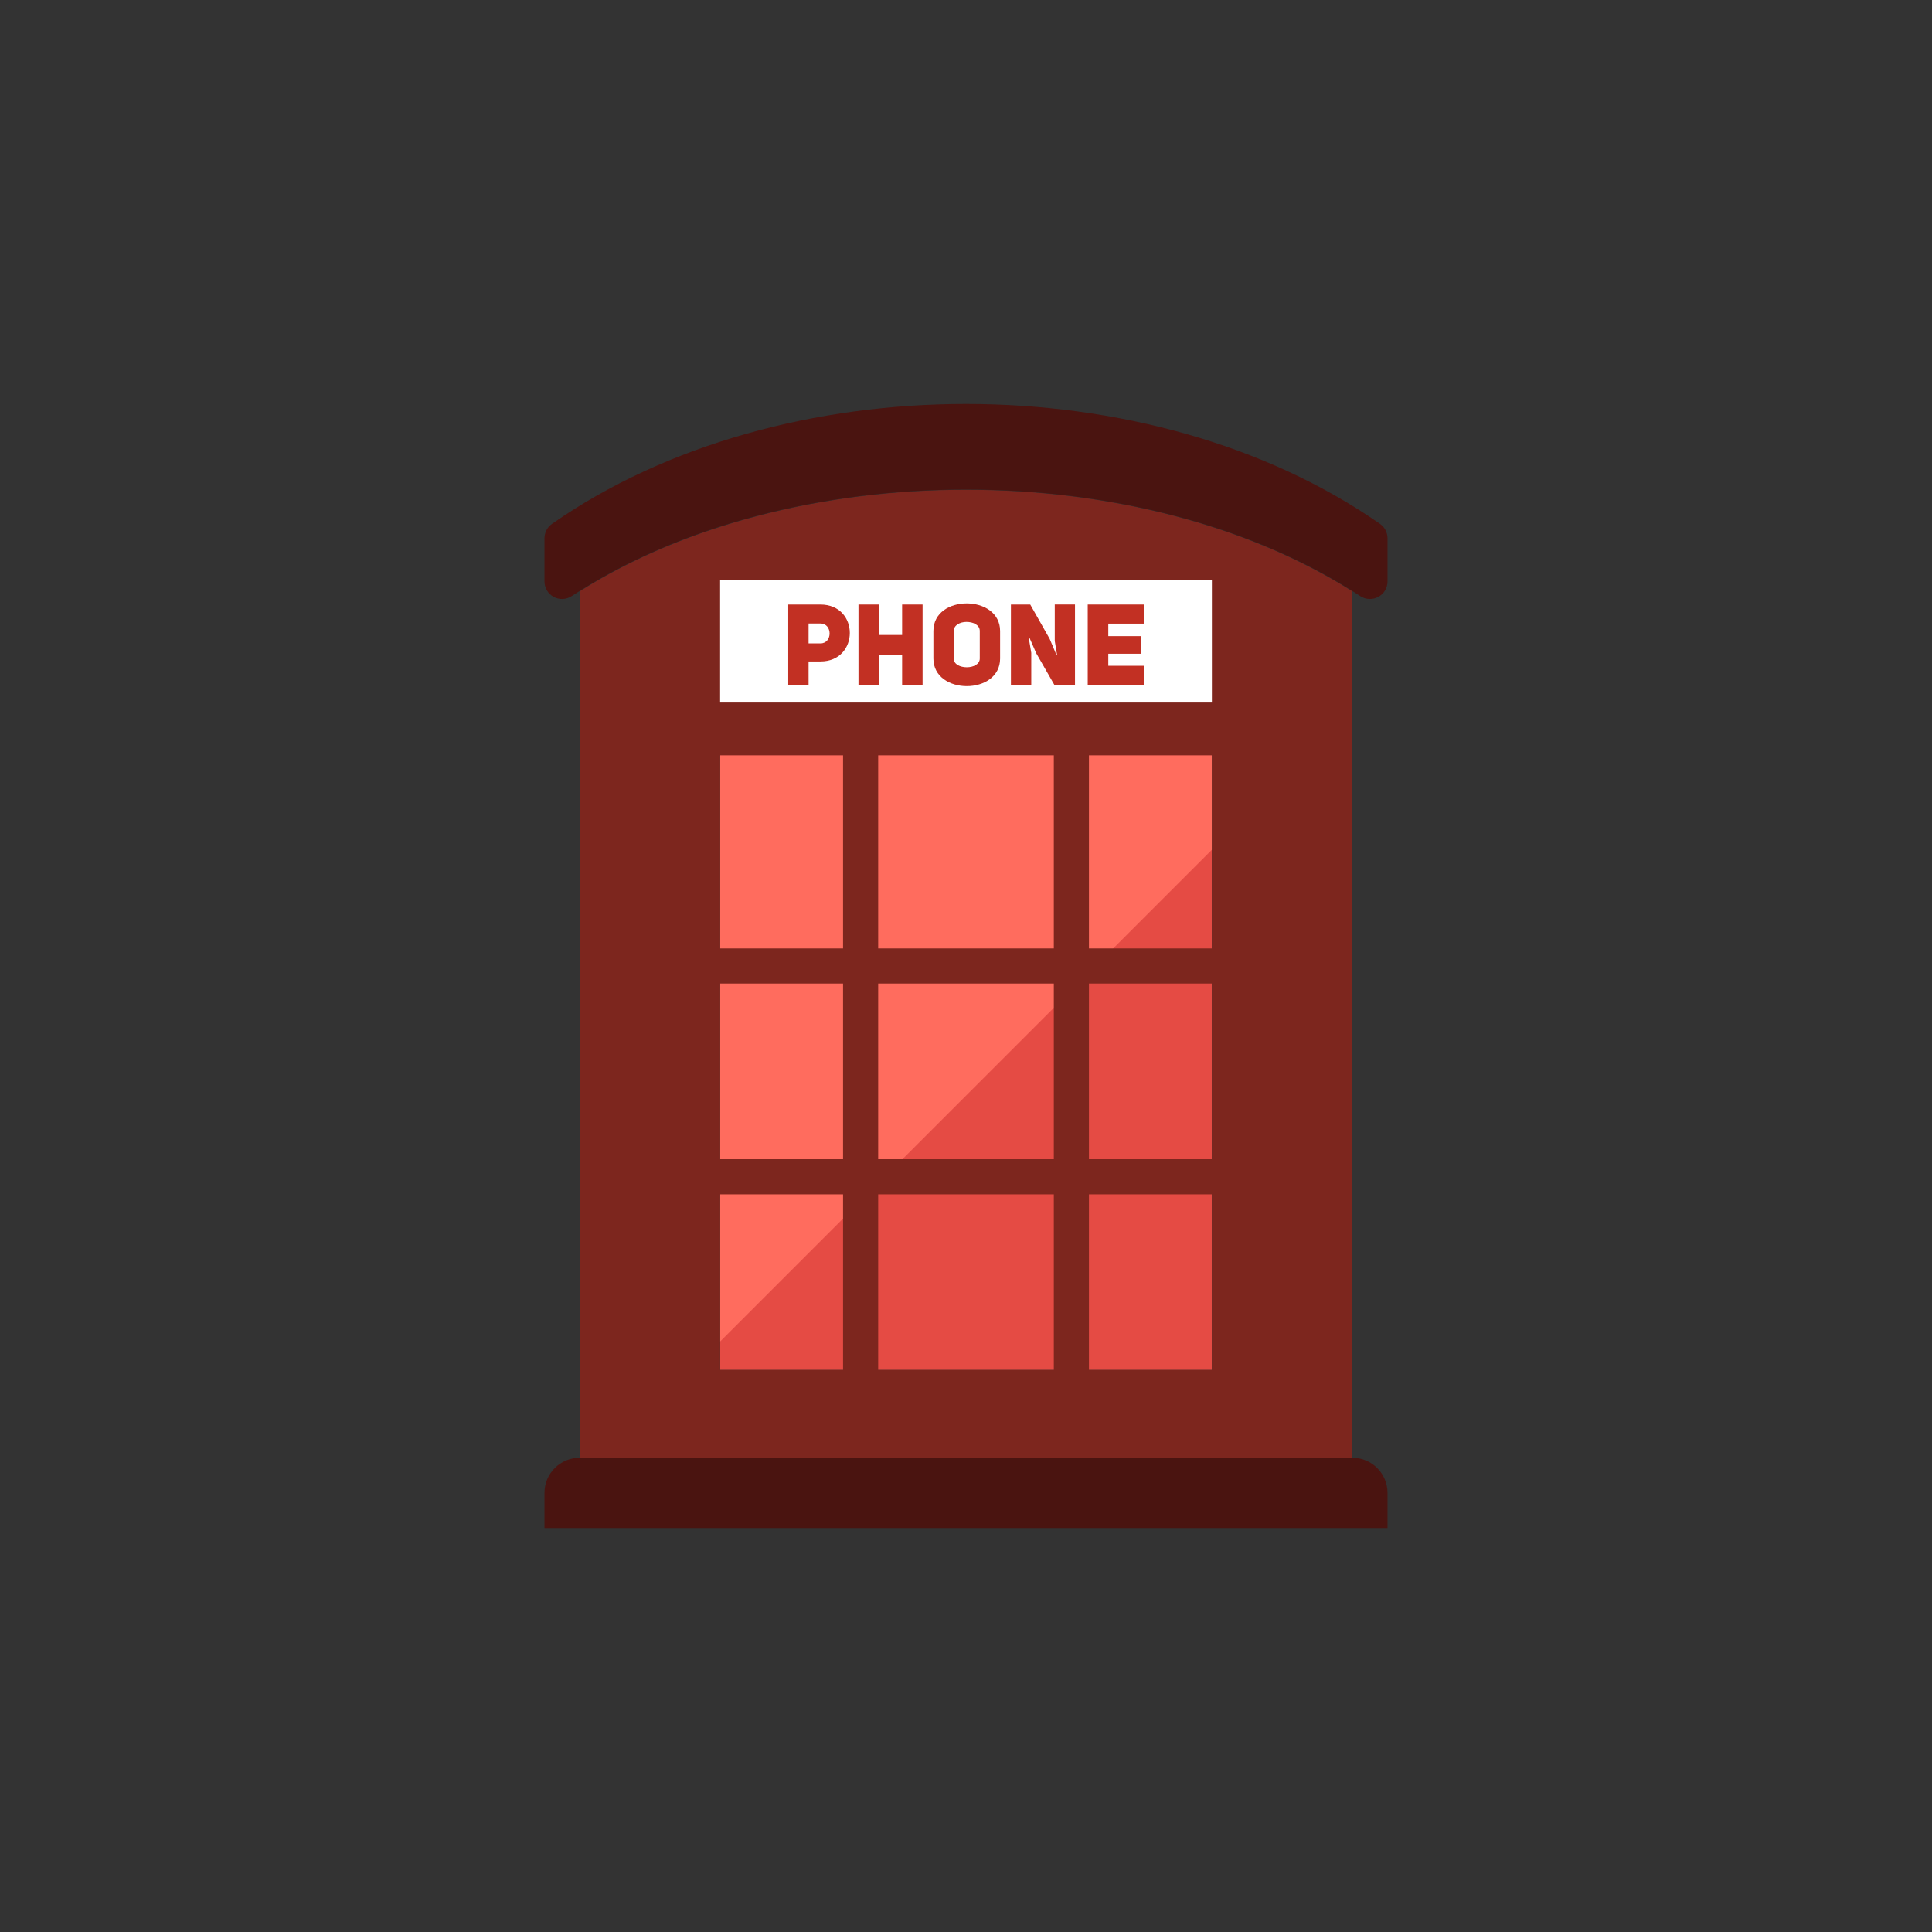 <?xml version="1.0" encoding="iso-8859-1"?>
<!-- Generator: Adobe Illustrator 17.1.0, SVG Export Plug-In . SVG Version: 6.00 Build 0)  -->
<!DOCTYPE svg PUBLIC "-//W3C//DTD SVG 1.0//EN" "http://www.w3.org/TR/2001/REC-SVG-20010904/DTD/svg10.dtd">
<svg version="1.0" xmlns="http://www.w3.org/2000/svg" xmlns:xlink="http://www.w3.org/1999/xlink" x="0px" y="0px" width="110px"
	 height="110px" viewBox="0 0 110 110" style="enable-background:new 0 0 110 110;" xml:space="preserve">
<rect x="0" y="0" width="110" height="110" fill="#333333" stroke="none"/>
<g id="Artboard" style="display:none;">
	<rect x="-1223" y="-53" style="display:inline;fill:#898989;" width="1374" height="578"/>
</g>
<g id="R-Multicolor" style="display:none;">
	<circle style="display:inline;fill:#FABC3D;" cx="55" cy="55" r="55"/>
	<g style="display:inline;">
		<rect x="41" y="43" style="fill:#6FDAF1;" width="28" height="35"/>
		<polygon style="fill:#9CE5F4;" points="41,76.381 69,48.381 69,43 41,43 		"/>
		<path style="fill:#DF2C2C;" d="M33,33.671V39v8.444V83h44V47.444V39v-5.329C64.807,25.958,45.193,25.958,33,33.671z M48,78h-7V68
			h7V78z M48,66h-7V56h7V66z M48,54h-7V43h7V54z M60,78H50V68h10V78z M60,66H50V56h10V66z M60,54H50V43h10V54z M69,78h-7V68h7V78z
			 M69,66h-7V56h7V66z M69,54h-7V43h7V54z"/>
		<path style="fill:#BF0302;" d="M31.429,29.826C31.161,30.013,31,30.32,31,30.647v2.457c0,0.368,0.202,0.706,0.526,0.88
			c0.324,0.174,0.717,0.156,1.024-0.046c12.3-8.089,32.6-8.089,44.901,0c0.307,0.202,0.7,0.219,1.024,0.045
			C78.798,33.809,79,33.471,79,33.104v-2.457c0-0.327-0.16-0.634-0.429-0.821C65.524,20.725,44.476,20.725,31.429,29.826z"/>
		<rect x="41" y="33" style="fill:#FFFFFF;" width="28" height="7"/>
		<g>
			<path style="fill:#3E3E3F;" d="M44.879,34.419h1.831c1.119,0,1.675,0.809,1.675,1.617c0,0.815-0.562,1.624-1.669,1.624h-0.679V39
				h-1.158V34.419z M46.71,36.632c0.699,0.007,0.699-1.139,0-1.132h-0.673v1.132H46.71z"/>
			<path style="fill:#3E3E3F;" d="M50.043,39h-1.165v-4.581h1.165v1.734h1.32v-1.734h1.165V39h-1.165v-1.728h-1.32V39z"/>
			<path style="fill:#3E3E3F;" d="M53.144,35.927c0-1.054,0.944-1.572,1.896-1.572s1.902,0.524,1.902,1.572v1.566
				c0,1.048-0.945,1.572-1.896,1.572c-0.951,0-1.902-0.524-1.902-1.572V35.927z M54.302,37.493c0,0.336,0.375,0.498,0.744,0.498
				s0.738-0.168,0.738-0.498v-1.566c0-0.356-0.382-0.518-0.757-0.518c-0.362,0-0.725,0.181-0.725,0.518V37.493z"/>
			<path style="fill:#3E3E3F;" d="M57.557,34.419h1.1l1.106,1.954l0.388,0.919l0.033-0.006c-0.007,0-0.123-0.79-0.13-0.79v-2.077
				h1.152V39h-1.171L59,37.195l-0.401-0.918l-0.032,0.006l0.149,0.886V39h-1.158V34.419z"/>
			<path style="fill:#3E3E3F;" d="M63.102,36.218h1.857v1.003h-1.857v0.686h2.019V39h-3.189v-4.581h3.189v1.087h-2.019V36.218z"/>
		</g>
		<path style="fill:#3E3E3F;" d="M79,87H31v-2c0-1.105,0.895-2,2-2h44c1.105,0,2,0.895,2,2V87z"/>
	</g>
</g>
<g id="Multicolor_1_" style="display:none;">
	<g style="display:inline;">
		<rect x="41" y="43" style="fill:#6FDAF1;" width="28" height="35"/>
		<polygon style="fill:#9CE5F4;" points="41,76.381 69,48.381 69,43 41,43 		"/>
		<path style="fill:#DF2C2C;" d="M33,33.671V39v8.444V83h44V47.444V39v-5.329C64.807,25.958,45.193,25.958,33,33.671z M48,78h-7V68
			h7V78z M48,66h-7V56h7V66z M48,54h-7V43h7V54z M60,78H50V68h10V78z M60,66H50V56h10V66z M60,54H50V43h10V54z M69,78h-7V68h7V78z
			 M69,66h-7V56h7V66z M69,54h-7V43h7V54z"/>
		<path style="fill:#BF0302;" d="M31.429,29.826C31.161,30.013,31,30.32,31,30.647v2.457c0,0.368,0.202,0.706,0.526,0.88
			c0.324,0.174,0.717,0.156,1.024-0.046c12.3-8.089,32.6-8.089,44.901,0c0.307,0.202,0.7,0.219,1.024,0.045
			C78.798,33.809,79,33.471,79,33.104v-2.457c0-0.327-0.16-0.634-0.429-0.821C65.524,20.725,44.476,20.725,31.429,29.826z"/>
		<rect x="41" y="33" style="fill:#FFFFFF;" width="28" height="7"/>
		<g>
			<path style="fill:#3E3E3F;" d="M44.879,34.419h1.831c1.119,0,1.675,0.809,1.675,1.617c0,0.815-0.562,1.624-1.669,1.624h-0.679V39
				h-1.158V34.419z M46.71,36.632c0.699,0.007,0.699-1.139,0-1.132h-0.673v1.132H46.71z"/>
			<path style="fill:#3E3E3F;" d="M50.043,39h-1.165v-4.581h1.165v1.734h1.32v-1.734h1.165V39h-1.165v-1.728h-1.32V39z"/>
			<path style="fill:#3E3E3F;" d="M53.144,35.927c0-1.054,0.944-1.572,1.896-1.572s1.902,0.524,1.902,1.572v1.566
				c0,1.048-0.945,1.572-1.896,1.572c-0.951,0-1.902-0.524-1.902-1.572V35.927z M54.302,37.493c0,0.336,0.375,0.498,0.744,0.498
				s0.738-0.168,0.738-0.498v-1.566c0-0.356-0.382-0.518-0.757-0.518c-0.362,0-0.725,0.181-0.725,0.518V37.493z"/>
			<path style="fill:#3E3E3F;" d="M57.557,34.419h1.1l1.106,1.954l0.388,0.919l0.033-0.006c-0.007,0-0.123-0.79-0.13-0.79v-2.077
				h1.152V39h-1.171L59,37.195l-0.401-0.918l-0.032,0.006l0.149,0.886V39h-1.158V34.419z"/>
			<path style="fill:#3E3E3F;" d="M63.102,36.218h1.857v1.003h-1.857v0.686h2.019V39h-3.189v-4.581h3.189v1.087h-2.019V36.218z"/>
		</g>
		<path style="fill:#3E3E3F;" d="M79,87H31v-2c0-1.105,0.895-2,2-2h44c1.105,0,2,0.895,2,2V87z"/>
	</g>
</g>
<g id="Blue" style="display:none;">
	<g style="display:inline;">
		<g>
			<rect x="41" y="43" style="fill:#009FC7;" width="28" height="35"/>
		</g>
		<g>
			<polygon style="fill:#00B7E5;" points="41,76.381 69,48.381 69,43 41,43 			"/>
		</g>
		<g>
			<path style="fill:#0F6175;" d="M33,33.671V39v8.444V83h44V47.444V39v-5.329C64.807,25.958,45.193,25.958,33,33.671z M48,78h-7V68
				h7V78z M48,66h-7V56h7V66z M48,54h-7V43h7V54z M60,78H50V68h10V78z M60,66H50V56h10V66z M60,54H50V43h10V54z M69,78h-7V68h7V78z
				 M69,66h-7V56h7V66z M69,54h-7V43h7V54z"/>
		</g>
		<g>
			<path style="fill:#0C333D;" d="M31.429,29.826C31.161,30.013,31,30.32,31,30.647v2.457c0,0.368,0.202,0.706,0.525,0.88
				c0.324,0.174,0.717,0.157,1.024-0.045c12.3-8.089,32.601-8.089,44.9,0c0.308,0.202,0.7,0.219,1.024,0.044
				C78.798,33.809,79,33.471,79,33.104v-2.457c0-0.327-0.16-0.634-0.429-0.821C65.523,20.725,44.477,20.725,31.429,29.826z"/>
		</g>
		<g>
			<rect x="41" y="33" style="fill:#FFFFFF;" width="28" height="7"/>
		</g>
		<g>
			<g>
				<path style="fill:#0081A1;" d="M44.879,34.419h1.831c1.119,0,1.675,0.808,1.675,1.618c0,0.815-0.562,1.623-1.669,1.623h-0.679
					V39h-1.158V34.419z M46.71,36.632c0.699,0.006,0.699-1.139,0-1.132h-0.673v1.132H46.71z"/>
			</g>
			<g>
				<path style="fill:#0081A1;" d="M50.043,39h-1.165v-4.581h1.165v1.734h1.32v-1.734h1.165V39h-1.165v-1.727h-1.32V39z"/>
			</g>
			<g>
				<path style="fill:#0081A1;" d="M53.144,35.927c0-1.054,0.944-1.572,1.896-1.572c0.951,0,1.902,0.524,1.902,1.572v1.566
					c0,1.048-0.945,1.572-1.896,1.572c-0.951,0-1.902-0.524-1.902-1.572V35.927z M54.302,37.493c0,0.336,0.375,0.498,0.744,0.498
					c0.369,0,0.738-0.168,0.738-0.498v-1.566c0-0.356-0.382-0.518-0.757-0.518c-0.362,0-0.725,0.181-0.725,0.518V37.493z"/>
			</g>
			<g>
				<path style="fill:#0081A1;" d="M57.557,34.419h1.1l1.106,1.954l0.388,0.918l0.033-0.006c-0.007,0-0.123-0.79-0.13-0.79v-2.077
					h1.152V39h-1.171L59,37.195l-0.401-0.918l-0.032,0.006l0.149,0.886V39h-1.158V34.419z"/>
			</g>
			<g>
				<path style="fill:#0081A1;" d="M63.102,36.218h1.857v1.003h-1.857v0.686h2.018V39h-3.189v-4.581h3.189v1.087h-2.018V36.218z"/>
			</g>
		</g>
		<g>
			<path style="fill:#0C333D;" d="M79,87H31v-2c0-1.104,0.896-2,2-2h44c1.104,0,2,0.896,2,2V87z"/>
		</g>
	</g>
</g>
<g id="R-Blue" style="display:none;">
	<g style="display:inline;">
		<circle style="fill:#81D2EB;" cx="55" cy="55" r="55"/>
	</g>
	<g style="display:inline;">
		<g>
			<rect x="41" y="43" style="fill:#009FC7;" width="28" height="35"/>
		</g>
		<g>
			<polygon style="fill:#00B7E5;" points="41,76.381 69,48.381 69,43 41,43 			"/>
		</g>
		<g>
			<path style="fill:#0F6175;" d="M33,33.671V39v8.444V83h44V47.444V39v-5.329C64.807,25.958,45.193,25.958,33,33.671z M48,78h-7V68
				h7V78z M48,66h-7V56h7V66z M48,54h-7V43h7V54z M60,78H50V68h10V78z M60,66H50V56h10V66z M60,54H50V43h10V54z M69,78h-7V68h7V78z
				 M69,66h-7V56h7V66z M69,54h-7V43h7V54z"/>
		</g>
		<g>
			<path style="fill:#0C333D;" d="M31.429,29.826C31.161,30.013,31,30.32,31,30.647v2.457c0,0.368,0.202,0.706,0.525,0.88
				c0.324,0.174,0.717,0.157,1.024-0.045c12.3-8.089,32.601-8.089,44.9,0c0.308,0.202,0.7,0.219,1.024,0.044
				C78.798,33.809,79,33.471,79,33.104v-2.457c0-0.327-0.16-0.634-0.429-0.821C65.523,20.725,44.477,20.725,31.429,29.826z"/>
		</g>
		<g>
			<rect x="41" y="33" style="fill:#FFFFFF;" width="28" height="7"/>
		</g>
		<g>
			<g>
				<path style="fill:#0081A1;" d="M44.879,34.419h1.831c1.119,0,1.675,0.808,1.675,1.618c0,0.815-0.562,1.623-1.669,1.623h-0.679
					V39h-1.158V34.419z M46.71,36.632c0.699,0.006,0.699-1.139,0-1.132h-0.673v1.132H46.71z"/>
			</g>
			<g>
				<path style="fill:#0081A1;" d="M50.043,39h-1.165v-4.581h1.165v1.734h1.32v-1.734h1.165V39h-1.165v-1.727h-1.32V39z"/>
			</g>
			<g>
				<path style="fill:#0081A1;" d="M53.144,35.927c0-1.054,0.944-1.572,1.896-1.572c0.951,0,1.902,0.524,1.902,1.572v1.566
					c0,1.048-0.945,1.572-1.896,1.572c-0.951,0-1.902-0.524-1.902-1.572V35.927z M54.302,37.493c0,0.336,0.375,0.498,0.744,0.498
					c0.369,0,0.738-0.168,0.738-0.498v-1.566c0-0.356-0.382-0.518-0.757-0.518c-0.362,0-0.725,0.181-0.725,0.518V37.493z"/>
			</g>
			<g>
				<path style="fill:#0081A1;" d="M57.557,34.419h1.1l1.106,1.954l0.388,0.918l0.033-0.006c-0.007,0-0.123-0.79-0.13-0.79v-2.077
					h1.152V39h-1.171L59,37.195l-0.401-0.918l-0.032,0.006l0.149,0.886V39h-1.158V34.419z"/>
			</g>
			<g>
				<path style="fill:#0081A1;" d="M63.102,36.218h1.857v1.003h-1.857v0.686h2.018V39h-3.189v-4.581h3.189v1.087h-2.018V36.218z"/>
			</g>
		</g>
		<g>
			<path style="fill:#0C333D;" d="M79,87H31v-2c0-1.104,0.896-2,2-2h44c1.104,0,2,0.896,2,2V87z"/>
		</g>
	</g>
</g>
<g id="Green" style="display:none;">
	<g style="display:inline;">
		<g>
			<rect x="41" y="43" style="fill:#00B8A5;" width="28" height="35"/>
		</g>
		<g>
			<polygon style="fill:#00D6C1;" points="41,76.381 69,48.381 69,43 41,43 			"/>
		</g>
		<g>
			<path style="fill:#14635B;" d="M33,33.671V39v8.444V83h44V47.444V39v-5.329C64.807,25.958,45.193,25.958,33,33.671z M48,78h-7V68
				h7V78z M48,66h-7V56h7V66z M48,54h-7V43h7V54z M60,78H50V68h10V78z M60,66H50V56h10V66z M60,54H50V43h10V54z M69,78h-7V68h7V78z
				 M69,66h-7V56h7V66z M69,54h-7V43h7V54z"/>
		</g>
		<g>
			<path style="fill:#0A3631;" d="M31.429,29.826C31.161,30.013,31,30.32,31,30.647v2.457c0,0.368,0.202,0.706,0.525,0.88
				c0.324,0.174,0.717,0.157,1.024-0.045c12.3-8.089,32.601-8.089,44.9,0c0.308,0.202,0.7,0.219,1.024,0.044
				C78.798,33.809,79,33.471,79,33.104v-2.457c0-0.327-0.16-0.634-0.429-0.821C65.523,20.725,44.477,20.725,31.429,29.826z"/>
		</g>
		<g>
			<rect x="41" y="33" style="fill:#FFFFFF;" width="28" height="7"/>
		</g>
		<g>
			<g>
				<path style="fill:#009687;" d="M44.879,34.419h1.831c1.119,0,1.675,0.808,1.675,1.618c0,0.815-0.562,1.623-1.669,1.623h-0.679
					V39h-1.158V34.419z M46.71,36.632c0.699,0.006,0.699-1.139,0-1.132h-0.673v1.132H46.71z"/>
			</g>
			<g>
				<path style="fill:#009687;" d="M50.043,39h-1.165v-4.581h1.165v1.734h1.32v-1.734h1.165V39h-1.165v-1.727h-1.32V39z"/>
			</g>
			<g>
				<path style="fill:#009687;" d="M53.144,35.927c0-1.054,0.944-1.572,1.896-1.572c0.951,0,1.902,0.524,1.902,1.572v1.566
					c0,1.048-0.945,1.572-1.896,1.572c-0.951,0-1.902-0.524-1.902-1.572V35.927z M54.302,37.493c0,0.336,0.375,0.498,0.744,0.498
					c0.369,0,0.738-0.168,0.738-0.498v-1.566c0-0.356-0.382-0.518-0.757-0.518c-0.362,0-0.725,0.181-0.725,0.518V37.493z"/>
			</g>
			<g>
				<path style="fill:#009687;" d="M57.557,34.419h1.1l1.106,1.954l0.388,0.918l0.033-0.006c-0.007,0-0.123-0.79-0.13-0.79v-2.077
					h1.152V39h-1.171L59,37.195l-0.401-0.918l-0.032,0.006l0.149,0.886V39h-1.158V34.419z"/>
			</g>
			<g>
				<path style="fill:#009687;" d="M63.102,36.218h1.857v1.003h-1.857v0.686h2.018V39h-3.189v-4.581h3.189v1.087h-2.018V36.218z"/>
			</g>
		</g>
		<g>
			<path style="fill:#0A3631;" d="M79,87H31v-2c0-1.104,0.896-2,2-2h44c1.104,0,2,0.896,2,2V87z"/>
		</g>
	</g>
</g>
<g id="R-Green" style="display:none;">
	<g style="display:inline;">
		<circle style="fill:#87E0C8;" cx="55" cy="55" r="55"/>
	</g>
	<g style="display:inline;">
		<g>
			<rect x="41" y="43" style="fill:#00B8A5;" width="28" height="35"/>
		</g>
		<g>
			<polygon style="fill:#00D6C1;" points="41,76.381 69,48.381 69,43 41,43 			"/>
		</g>
		<g>
			<path style="fill:#14635B;" d="M33,33.671V39v8.444V83h44V47.444V39v-5.329C64.807,25.958,45.193,25.958,33,33.671z M48,78h-7V68
				h7V78z M48,66h-7V56h7V66z M48,54h-7V43h7V54z M60,78H50V68h10V78z M60,66H50V56h10V66z M60,54H50V43h10V54z M69,78h-7V68h7V78z
				 M69,66h-7V56h7V66z M69,54h-7V43h7V54z"/>
		</g>
		<g>
			<path style="fill:#0A3631;" d="M31.429,29.826C31.161,30.013,31,30.32,31,30.647v2.457c0,0.368,0.202,0.706,0.525,0.88
				c0.324,0.174,0.717,0.157,1.024-0.045c12.3-8.089,32.601-8.089,44.9,0c0.308,0.202,0.7,0.219,1.024,0.044
				C78.798,33.809,79,33.471,79,33.104v-2.457c0-0.327-0.16-0.634-0.429-0.821C65.523,20.725,44.477,20.725,31.429,29.826z"/>
		</g>
		<g>
			<rect x="41" y="33" style="fill:#FFFFFF;" width="28" height="7"/>
		</g>
		<g>
			<g>
				<path style="fill:#009687;" d="M44.879,34.419h1.831c1.119,0,1.675,0.808,1.675,1.618c0,0.815-0.562,1.623-1.669,1.623h-0.679
					V39h-1.158V34.419z M46.71,36.632c0.699,0.006,0.699-1.139,0-1.132h-0.673v1.132H46.71z"/>
			</g>
			<g>
				<path style="fill:#009687;" d="M50.043,39h-1.165v-4.581h1.165v1.734h1.32v-1.734h1.165V39h-1.165v-1.727h-1.32V39z"/>
			</g>
			<g>
				<path style="fill:#009687;" d="M53.144,35.927c0-1.054,0.944-1.572,1.896-1.572c0.951,0,1.902,0.524,1.902,1.572v1.566
					c0,1.048-0.945,1.572-1.896,1.572c-0.951,0-1.902-0.524-1.902-1.572V35.927z M54.302,37.493c0,0.336,0.375,0.498,0.744,0.498
					c0.369,0,0.738-0.168,0.738-0.498v-1.566c0-0.356-0.382-0.518-0.757-0.518c-0.362,0-0.725,0.181-0.725,0.518V37.493z"/>
			</g>
			<g>
				<path style="fill:#009687;" d="M57.557,34.419h1.1l1.106,1.954l0.388,0.918l0.033-0.006c-0.007,0-0.123-0.79-0.13-0.79v-2.077
					h1.152V39h-1.171l-1.035-1.805l-0.401-0.918l-0.032,0.006l0.149,0.886V39h-1.158V34.419z"/>
			</g>
			<g>
				<path style="fill:#009687;" d="M63.102,36.218h1.857v1.003h-1.857v0.686h2.019V39h-3.189v-4.581h3.189v1.087h-2.019V36.218z"/>
			</g>
		</g>
		<g>
			<path style="fill:#0A3631;" d="M79,87H31v-2c0-1.104,0.896-2,2-2h44c1.104,0,2,0.896,2,2V87z"/>
		</g>
	</g>
</g>
<g id="Red">
	<g>
		<g>
			<rect x="41" y="43" style="fill:#E54B44;" width="28" height="35"/>
		</g>
		<g>
			<polygon style="fill:#FF6C5E;" points="41,76.381 69,48.381 69,43 41,43 			"/>
		</g>
		<g>
			<path style="fill:#7D261E;" d="M33,33.671V39v8.444V83h44V47.444V39v-5.329C64.807,25.958,45.193,25.958,33,33.671z M48,78h-7V68
				h7V78z M48,66h-7V56h7V66z M48,54h-7V43h7V54z M60,78H50V68h10V78z M60,66H50V56h10V66z M60,54H50V43h10V54z M69,78h-7V68h7V78z
				 M69,66h-7V56h7V66z M69,54h-7V43h7V54z"/>
		</g>
		<g>
			<path style="fill:#4A1410;" d="M31.429,29.826C31.161,30.013,31,30.32,31,30.647v2.457c0,0.368,0.202,0.706,0.525,0.88
				c0.324,0.174,0.717,0.157,1.024-0.045c12.3-8.089,32.601-8.089,44.9,0c0.308,0.202,0.7,0.219,1.024,0.044
				C78.798,33.809,79,33.471,79,33.104v-2.457c0-0.327-0.16-0.634-0.429-0.821C65.523,20.725,44.477,20.725,31.429,29.826z"/>
		</g>
		<g>
			<rect x="41" y="33" style="fill:#FFFFFF;" width="28" height="7"/>
		</g>
		<g>
			<g>
				<path style="fill:#C23023;" d="M44.879,34.419h1.831c1.119,0,1.675,0.808,1.675,1.618c0,0.815-0.562,1.623-1.669,1.623h-0.679
					V39h-1.158V34.419z M46.71,36.632c0.699,0.006,0.699-1.139,0-1.132h-0.673v1.132H46.71z"/>
			</g>
			<g>
				<path style="fill:#C23023;" d="M50.043,39h-1.165v-4.581h1.165v1.734h1.32v-1.734h1.165V39h-1.165v-1.727h-1.32V39z"/>
			</g>
			<g>
				<path style="fill:#C23023;" d="M53.144,35.927c0-1.054,0.944-1.572,1.896-1.572c0.951,0,1.902,0.524,1.902,1.572v1.566
					c0,1.048-0.945,1.572-1.896,1.572c-0.951,0-1.902-0.524-1.902-1.572V35.927z M54.302,37.493c0,0.336,0.375,0.498,0.744,0.498
					c0.369,0,0.738-0.168,0.738-0.498v-1.566c0-0.356-0.382-0.518-0.757-0.518c-0.362,0-0.725,0.181-0.725,0.518V37.493z"/>
			</g>
			<g>
				<path style="fill:#C23023;" d="M57.557,34.419h1.1l1.106,1.954l0.388,0.918l0.033-0.006c-0.007,0-0.123-0.79-0.13-0.79v-2.077
					h1.152V39h-1.171L59,37.195l-0.401-0.918l-0.032,0.006l0.149,0.886V39h-1.158V34.419z"/>
			</g>
			<g>
				<path style="fill:#C23023;" d="M63.102,36.218h1.857v1.003h-1.857v0.686h2.018V39h-3.189v-4.581h3.189v1.087h-2.018V36.218z"/>
			</g>
		</g>
		<g>
			<path style="fill:#4A1410;" d="M79,87H31v-2c0-1.104,0.896-2,2-2h44c1.104,0,2,0.896,2,2V87z"/>
		</g>
	</g>
</g>
<g id="R-Red" style="display:none;">
	<g style="display:inline;">
		<circle style="fill:#FABBAF;" cx="55" cy="55" r="55"/>
	</g>
	<g style="display:inline;">
		<g>
			<rect x="41" y="43" style="fill:#E54B44;" width="28" height="35"/>
		</g>
		<g>
			<polygon style="fill:#FF6C5E;" points="41,76.381 69,48.381 69,43 41,43 			"/>
		</g>
		<g>
			<path style="fill:#7D261E;" d="M33,33.671V39v8.444V83h44V47.444V39v-5.329C64.807,25.958,45.193,25.958,33,33.671z M48,78h-7V68
				h7V78z M48,66h-7V56h7V66z M48,54h-7V43h7V54z M60,78H50V68h10V78z M60,66H50V56h10V66z M60,54H50V43h10V54z M69,78h-7V68h7V78z
				 M69,66h-7V56h7V66z M69,54h-7V43h7V54z"/>
		</g>
		<g>
			<path style="fill:#4A1410;" d="M31.429,29.826C31.161,30.013,31,30.32,31,30.647v2.457c0,0.368,0.202,0.706,0.525,0.88
				c0.324,0.174,0.717,0.157,1.024-0.045c12.3-8.089,32.601-8.089,44.9,0c0.308,0.202,0.7,0.219,1.024,0.044
				C78.798,33.809,79,33.471,79,33.104v-2.457c0-0.327-0.16-0.634-0.429-0.821C65.523,20.725,44.477,20.725,31.429,29.826z"/>
		</g>
		<g>
			<rect x="41" y="33" style="fill:#FFFFFF;" width="28" height="7"/>
		</g>
		<g>
			<g>
				<path style="fill:#C23023;" d="M44.879,34.419h1.831c1.119,0,1.675,0.808,1.675,1.618c0,0.815-0.562,1.623-1.669,1.623h-0.679
					V39h-1.158V34.419z M46.71,36.632c0.699,0.006,0.699-1.139,0-1.132h-0.673v1.132H46.71z"/>
			</g>
			<g>
				<path style="fill:#C23023;" d="M50.043,39h-1.165v-4.581h1.165v1.734h1.32v-1.734h1.165V39h-1.165v-1.727h-1.32V39z"/>
			</g>
			<g>
				<path style="fill:#C23023;" d="M53.144,35.927c0-1.054,0.944-1.572,1.896-1.572c0.951,0,1.902,0.524,1.902,1.572v1.566
					c0,1.048-0.945,1.572-1.896,1.572c-0.951,0-1.902-0.524-1.902-1.572V35.927z M54.302,37.493c0,0.336,0.375,0.498,0.744,0.498
					c0.369,0,0.738-0.168,0.738-0.498v-1.566c0-0.356-0.382-0.518-0.757-0.518c-0.362,0-0.725,0.181-0.725,0.518V37.493z"/>
			</g>
			<g>
				<path style="fill:#C23023;" d="M57.557,34.419h1.1l1.106,1.954l0.388,0.918l0.033-0.006c-0.007,0-0.123-0.79-0.13-0.79v-2.077
					h1.152V39h-1.171l-1.035-1.805l-0.401-0.918l-0.032,0.006l0.149,0.886V39h-1.158V34.419z"/>
			</g>
			<g>
				<path style="fill:#C23023;" d="M63.102,36.218h1.857v1.003h-1.857v0.686h2.019V39h-3.189v-4.581h3.189v1.087h-2.019V36.218z"/>
			</g>
		</g>
		<g>
			<path style="fill:#4A1410;" d="M79,87H31v-2c0-1.104,0.896-2,2-2h44c1.104,0,2,0.896,2,2V87z"/>
		</g>
	</g>
</g>
<g id="Yellow" style="display:none;">
	<g style="display:inline;">
		<g>
			<rect x="41" y="42.87" style="fill:#FA9200;" width="28" height="35"/>
		</g>
		<g>
			<polygon style="fill:#FFAA00;" points="41,76.25 69,48.251 69,42.87 41,42.87 			"/>
		</g>
		<g>
			<path style="fill:#66510D;" d="M33,33.54v5.329v8.444V82.87h44V47.314V38.87V33.54C64.807,25.828,45.193,25.828,33,33.54z
				 M48,77.87h-7v-10h7V77.87z M48,65.87h-7v-10h7V65.87z M48,53.87h-7v-11h7V53.87z M60,77.87H50v-10h10V77.87z M60,65.87H50v-10
				h10V65.87z M60,53.87H50v-11h10V53.87z M69,77.87h-7v-10h7V77.87z M69,65.87h-7v-10h7V65.87z M69,53.87h-7v-11h7V53.87z"/>
		</g>
		<g>
			<path style="fill:#3D320C;" d="M31.429,29.696C31.161,29.883,31,30.19,31,30.517v2.456c0,0.368,0.202,0.706,0.525,0.88
				c0.324,0.174,0.717,0.157,1.024-0.045c12.3-8.089,32.601-8.089,44.9,0c0.308,0.202,0.7,0.219,1.024,0.044
				C78.798,33.679,79,33.34,79,32.973v-2.456c0-0.327-0.16-0.634-0.429-0.821C65.523,20.594,44.477,20.594,31.429,29.696z"/>
		</g>
		<g>
			<rect x="41" y="32.87" style="fill:#FFFFFF;" width="28" height="7"/>
		</g>
		<g>
			<g>
				<path style="fill:#E07000;" d="M44.879,34.289h1.831c1.119,0,1.675,0.808,1.675,1.618c0,0.815-0.562,1.624-1.669,1.624h-0.679
					v1.339h-1.158V34.289z M46.71,36.502c0.699,0.006,0.699-1.139,0-1.132h-0.673v1.132H46.71z"/>
			</g>
			<g>
				<path style="fill:#E07000;" d="M50.043,38.87h-1.165v-4.581h1.165v1.734h1.32v-1.734h1.165v4.581h-1.165v-1.727h-1.32V38.87z"/>
			</g>
			<g>
				<path style="fill:#E07000;" d="M53.144,35.796c0-1.054,0.944-1.572,1.896-1.572c0.951,0,1.902,0.524,1.902,1.572v1.566
					c0,1.048-0.945,1.572-1.896,1.572c-0.951,0-1.902-0.524-1.902-1.572V35.796z M54.302,37.362c0,0.336,0.375,0.498,0.744,0.498
					c0.369,0,0.738-0.168,0.738-0.498v-1.566c0-0.356-0.382-0.518-0.757-0.518c-0.362,0-0.725,0.181-0.725,0.518V37.362z"/>
			</g>
			<g>
				<path style="fill:#E07000;" d="M57.557,34.289h1.1l1.106,1.954l0.388,0.918l0.033-0.006c-0.007,0-0.123-0.79-0.13-0.79v-2.077
					h1.152v4.581h-1.171L59,37.064l-0.401-0.918l-0.032,0.006l0.149,0.886v1.831h-1.158V34.289z"/>
			</g>
			<g>
				<path style="fill:#E07000;" d="M63.102,36.087h1.857v1.003h-1.857v0.686h2.018v1.093h-3.189v-4.581h3.189v1.087h-2.018V36.087z"
					/>
			</g>
		</g>
		<g>
			<path style="fill:#3D320C;" d="M79,86.87H31v-2c0-1.104,0.896-2,2-2h44c1.104,0,2,0.896,2,2V86.87z"/>
		</g>
	</g>
</g>
<g id="R-Yellow" style="display:none;">
	<g style="display:inline;">
		<circle style="fill:#FFD75E;" cx="55" cy="55" r="55"/>
	</g>
	<g style="display:inline;">
		<g>
			<rect x="41" y="43" style="fill:#FA9200;" width="28" height="35"/>
		</g>
		<g>
			<polygon style="fill:#FFAA00;" points="41,76.381 69,48.381 69,43 41,43 			"/>
		</g>
		<g>
			<path style="fill:#66510D;" d="M33,33.671V39v8.444V83h44V47.444V39v-5.329C64.807,25.958,45.193,25.958,33,33.671z M48,78h-7V68
				h7V78z M48,66h-7V56h7V66z M48,54h-7V43h7V54z M60,78H50V68h10V78z M60,66H50V56h10V66z M60,54H50V43h10V54z M69,78h-7V68h7V78z
				 M69,66h-7V56h7V66z M69,54h-7V43h7V54z"/>
		</g>
		<g>
			<path style="fill:#3D320C;" d="M31.429,29.826C31.161,30.013,31,30.32,31,30.647v2.457c0,0.368,0.202,0.706,0.525,0.88
				c0.324,0.174,0.717,0.157,1.024-0.045c12.3-8.089,32.601-8.089,44.9,0c0.308,0.202,0.7,0.219,1.024,0.044
				C78.798,33.809,79,33.471,79,33.104v-2.457c0-0.327-0.16-0.634-0.429-0.821C65.523,20.725,44.477,20.725,31.429,29.826z"/>
		</g>
		<g>
			<rect x="41" y="33" style="fill:#FFFFFF;" width="28" height="7"/>
		</g>
		<g>
			<g>
				<path style="fill:#E07000;" d="M44.879,34.419h1.831c1.119,0,1.675,0.808,1.675,1.618c0,0.815-0.562,1.623-1.669,1.623h-0.679
					V39h-1.158V34.419z M46.71,36.632c0.699,0.006,0.699-1.139,0-1.132h-0.673v1.132H46.71z"/>
			</g>
			<g>
				<path style="fill:#E07000;" d="M50.043,39h-1.165v-4.581h1.165v1.734h1.32v-1.734h1.165V39h-1.165v-1.727h-1.32V39z"/>
			</g>
			<g>
				<path style="fill:#E07000;" d="M53.144,35.927c0-1.054,0.944-1.572,1.896-1.572c0.951,0,1.902,0.524,1.902,1.572v1.566
					c0,1.048-0.945,1.572-1.896,1.572c-0.951,0-1.902-0.524-1.902-1.572V35.927z M54.302,37.493c0,0.336,0.375,0.498,0.744,0.498
					c0.369,0,0.738-0.168,0.738-0.498v-1.566c0-0.356-0.382-0.518-0.757-0.518c-0.362,0-0.725,0.181-0.725,0.518V37.493z"/>
			</g>
			<g>
				<path style="fill:#E07000;" d="M57.557,34.419h1.1l1.106,1.954l0.388,0.918l0.033-0.006c-0.007,0-0.123-0.79-0.13-0.79v-2.077
					h1.152V39h-1.171l-1.035-1.805l-0.401-0.918l-0.032,0.006l0.149,0.886V39h-1.158V34.419z"/>
			</g>
			<g>
				<path style="fill:#E07000;" d="M63.102,36.218h1.857v1.003h-1.857v0.686h2.019V39h-3.189v-4.581h3.189v1.087h-2.019V36.218z"/>
			</g>
		</g>
		<g>
			<path style="fill:#3D320C;" d="M79,87H31v-2c0-1.104,0.896-2,2-2h44c1.104,0,2,0.896,2,2V87z"/>
		</g>
	</g>
</g>
</svg>
